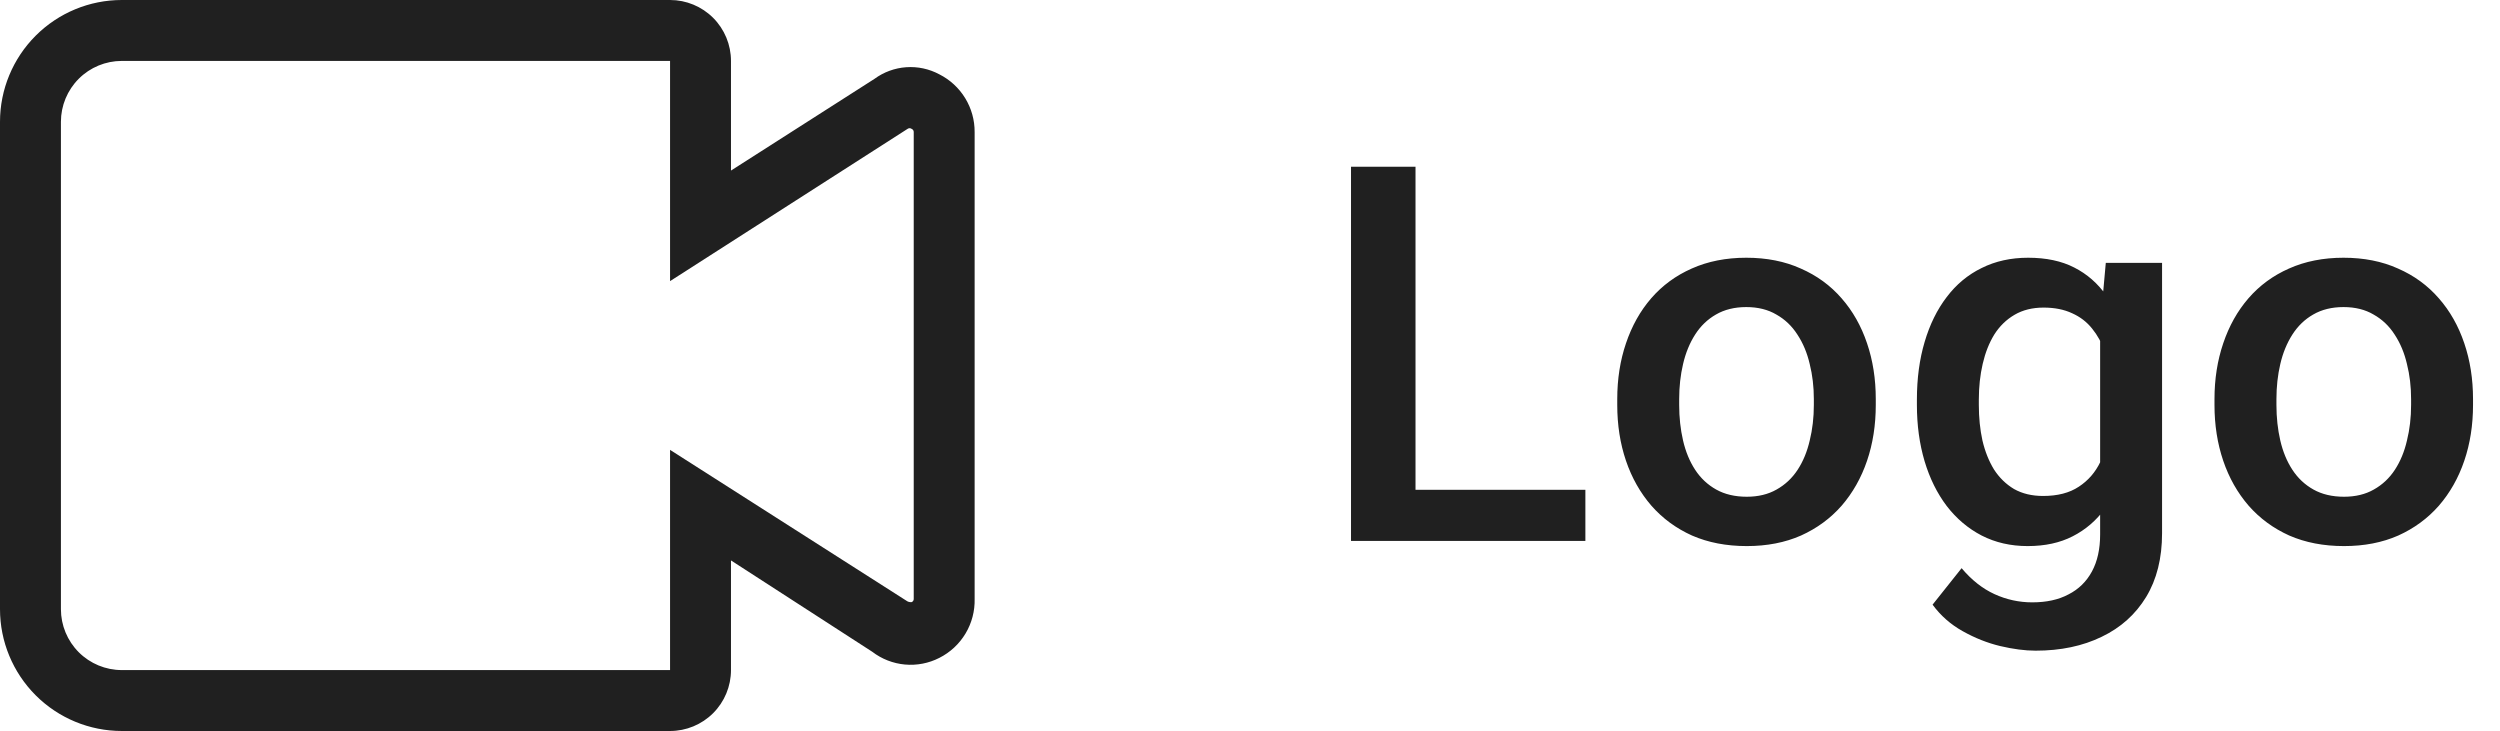 <svg width="171" height="50" viewBox="0 0 171 50" fill="none" xmlns="http://www.w3.org/2000/svg">
<path d="M66.665 9.042C66.671 8.222 66.448 7.417 66.021 6.718C65.594 6.018 64.98 5.452 64.249 5.083C63.555 4.711 62.77 4.543 61.985 4.598C61.199 4.653 60.446 4.93 59.811 5.396L49.999 11.667V4.167C49.999 3.062 49.56 2.002 48.779 1.22C47.997 0.439 46.937 0 45.832 0H8.333C6.123 0 4.003 0.878 2.441 2.441C0.878 4.004 0 6.123 0 8.333V41.667C0 43.877 0.878 45.996 2.441 47.559C4.003 49.122 6.123 50 8.333 50H45.832C46.937 50 47.997 49.561 48.779 48.78C49.56 47.998 49.999 46.938 49.999 45.833V38.333L59.665 44.583C60.312 45.078 61.086 45.38 61.897 45.454C62.708 45.528 63.523 45.37 64.249 45C64.993 44.625 65.616 44.046 66.044 43.33C66.472 42.614 66.687 41.792 66.665 40.958V9.042ZM62.353 41.188C62.228 41.188 62.124 41.188 61.957 41.062L45.832 30.771V45.833H8.333C7.228 45.833 6.168 45.394 5.387 44.613C4.606 43.831 4.167 42.772 4.167 41.667V8.333C4.167 7.228 4.606 6.168 5.387 5.387C6.168 4.606 7.228 4.167 8.333 4.167H45.832V19.229L62.082 8.812C62.121 8.784 62.169 8.768 62.217 8.768C62.266 8.768 62.313 8.784 62.353 8.812C62.398 8.83 62.437 8.862 62.463 8.903C62.489 8.944 62.502 8.993 62.499 9.042V40.958C62.502 41.007 62.489 41.056 62.463 41.097C62.437 41.138 62.398 41.17 62.353 41.188Z" fill="#202020"/>
<path d="M108.44 33.502V37H95.591V33.502H108.44ZM96.821 11.406V37H92.409V11.406H96.821ZM110.62 27.701V27.297C110.62 25.926 110.819 24.654 111.217 23.482C111.616 22.299 112.19 21.273 112.94 20.406C113.702 19.527 114.628 18.848 115.717 18.367C116.819 17.875 118.061 17.629 119.444 17.629C120.839 17.629 122.081 17.875 123.171 18.367C124.272 18.848 125.204 19.527 125.966 20.406C126.727 21.273 127.307 22.299 127.706 23.482C128.104 24.654 128.303 25.926 128.303 27.297V27.701C128.303 29.072 128.104 30.344 127.706 31.516C127.307 32.688 126.727 33.713 125.966 34.592C125.204 35.459 124.278 36.139 123.188 36.631C122.098 37.111 120.862 37.352 119.479 37.352C118.085 37.352 116.837 37.111 115.735 36.631C114.645 36.139 113.719 35.459 112.958 34.592C112.196 33.713 111.616 32.688 111.217 31.516C110.819 30.344 110.62 29.072 110.62 27.701ZM114.856 27.297V27.701C114.856 28.557 114.944 29.365 115.12 30.127C115.296 30.889 115.571 31.557 115.946 32.131C116.321 32.705 116.801 33.156 117.387 33.484C117.973 33.812 118.671 33.977 119.479 33.977C120.264 33.977 120.944 33.812 121.518 33.484C122.104 33.156 122.585 32.705 122.96 32.131C123.335 31.557 123.61 30.889 123.786 30.127C123.973 29.365 124.067 28.557 124.067 27.701V27.297C124.067 26.453 123.973 25.656 123.786 24.906C123.61 24.145 123.329 23.471 122.942 22.885C122.567 22.299 122.087 21.842 121.501 21.514C120.926 21.174 120.241 21.004 119.444 21.004C118.647 21.004 117.956 21.174 117.37 21.514C116.796 21.842 116.321 22.299 115.946 22.885C115.571 23.471 115.296 24.145 115.12 24.906C114.944 25.656 114.856 26.453 114.856 27.297ZM144.036 17.98H147.885V36.473C147.885 38.184 147.522 39.637 146.796 40.832C146.069 42.027 145.055 42.935 143.755 43.557C142.454 44.19 140.948 44.506 139.237 44.506C138.51 44.506 137.702 44.4 136.811 44.19C135.932 43.978 135.077 43.639 134.245 43.17C133.424 42.713 132.739 42.109 132.188 41.359L134.174 38.863C134.854 39.672 135.604 40.264 136.424 40.639C137.245 41.014 138.106 41.201 139.008 41.201C139.981 41.201 140.807 41.02 141.487 40.656C142.178 40.305 142.712 39.783 143.087 39.092C143.462 38.4 143.649 37.557 143.649 36.56V22.287L144.036 17.98ZM131.116 27.701V27.332C131.116 25.891 131.292 24.578 131.643 23.395C131.995 22.199 132.499 21.174 133.155 20.318C133.811 19.451 134.608 18.789 135.546 18.332C136.483 17.863 137.544 17.629 138.727 17.629C139.958 17.629 141.007 17.852 141.874 18.297C142.753 18.742 143.485 19.381 144.071 20.213C144.657 21.033 145.114 22.018 145.442 23.166C145.782 24.303 146.034 25.568 146.198 26.963V28.141C146.046 29.5 145.788 30.742 145.424 31.867C145.061 32.992 144.581 33.965 143.983 34.785C143.385 35.605 142.647 36.238 141.768 36.684C140.901 37.129 139.876 37.352 138.692 37.352C137.532 37.352 136.483 37.111 135.546 36.631C134.62 36.15 133.823 35.477 133.155 34.609C132.499 33.742 131.995 32.723 131.643 31.551C131.292 30.367 131.116 29.084 131.116 27.701ZM135.352 27.332V27.701C135.352 28.568 135.434 29.377 135.598 30.127C135.774 30.877 136.038 31.539 136.389 32.113C136.753 32.676 137.21 33.121 137.76 33.449C138.323 33.766 138.985 33.924 139.747 33.924C140.743 33.924 141.557 33.713 142.19 33.291C142.835 32.869 143.327 32.301 143.667 31.586C144.018 30.859 144.264 30.051 144.405 29.16V25.979C144.335 25.287 144.188 24.643 143.966 24.045C143.755 23.447 143.467 22.926 143.104 22.48C142.741 22.023 142.284 21.672 141.733 21.426C141.182 21.168 140.532 21.039 139.782 21.039C139.02 21.039 138.358 21.203 137.796 21.531C137.233 21.859 136.77 22.311 136.407 22.885C136.055 23.459 135.792 24.127 135.616 24.889C135.44 25.65 135.352 26.465 135.352 27.332ZM151.471 27.701V27.297C151.471 25.926 151.671 24.654 152.069 23.482C152.467 22.299 153.042 21.273 153.792 20.406C154.553 19.527 155.479 18.848 156.569 18.367C157.671 17.875 158.913 17.629 160.296 17.629C161.69 17.629 162.932 17.875 164.022 18.367C165.124 18.848 166.055 19.527 166.817 20.406C167.579 21.273 168.159 22.299 168.557 23.482C168.956 24.654 169.155 25.926 169.155 27.297V27.701C169.155 29.072 168.956 30.344 168.557 31.516C168.159 32.688 167.579 33.713 166.817 34.592C166.055 35.459 165.13 36.139 164.04 36.631C162.95 37.111 161.714 37.352 160.331 37.352C158.936 37.352 157.688 37.111 156.587 36.631C155.497 36.139 154.571 35.459 153.809 34.592C153.048 33.713 152.467 32.688 152.069 31.516C151.671 30.344 151.471 29.072 151.471 27.701ZM155.708 27.297V27.701C155.708 28.557 155.796 29.365 155.971 30.127C156.147 30.889 156.423 31.557 156.798 32.131C157.173 32.705 157.653 33.156 158.239 33.484C158.825 33.812 159.522 33.977 160.331 33.977C161.116 33.977 161.796 33.812 162.37 33.484C162.956 33.156 163.436 32.705 163.811 32.131C164.186 31.557 164.462 30.889 164.637 30.127C164.825 29.365 164.919 28.557 164.919 27.701V27.297C164.919 26.453 164.825 25.656 164.637 24.906C164.462 24.145 164.18 23.471 163.794 22.885C163.419 22.299 162.938 21.842 162.352 21.514C161.778 21.174 161.092 21.004 160.296 21.004C159.499 21.004 158.807 21.174 158.221 21.514C157.647 21.842 157.173 22.299 156.798 22.885C156.423 23.471 156.147 24.145 155.971 24.906C155.796 25.656 155.708 26.453 155.708 27.297Z" fill="#202020"/>
</svg>
